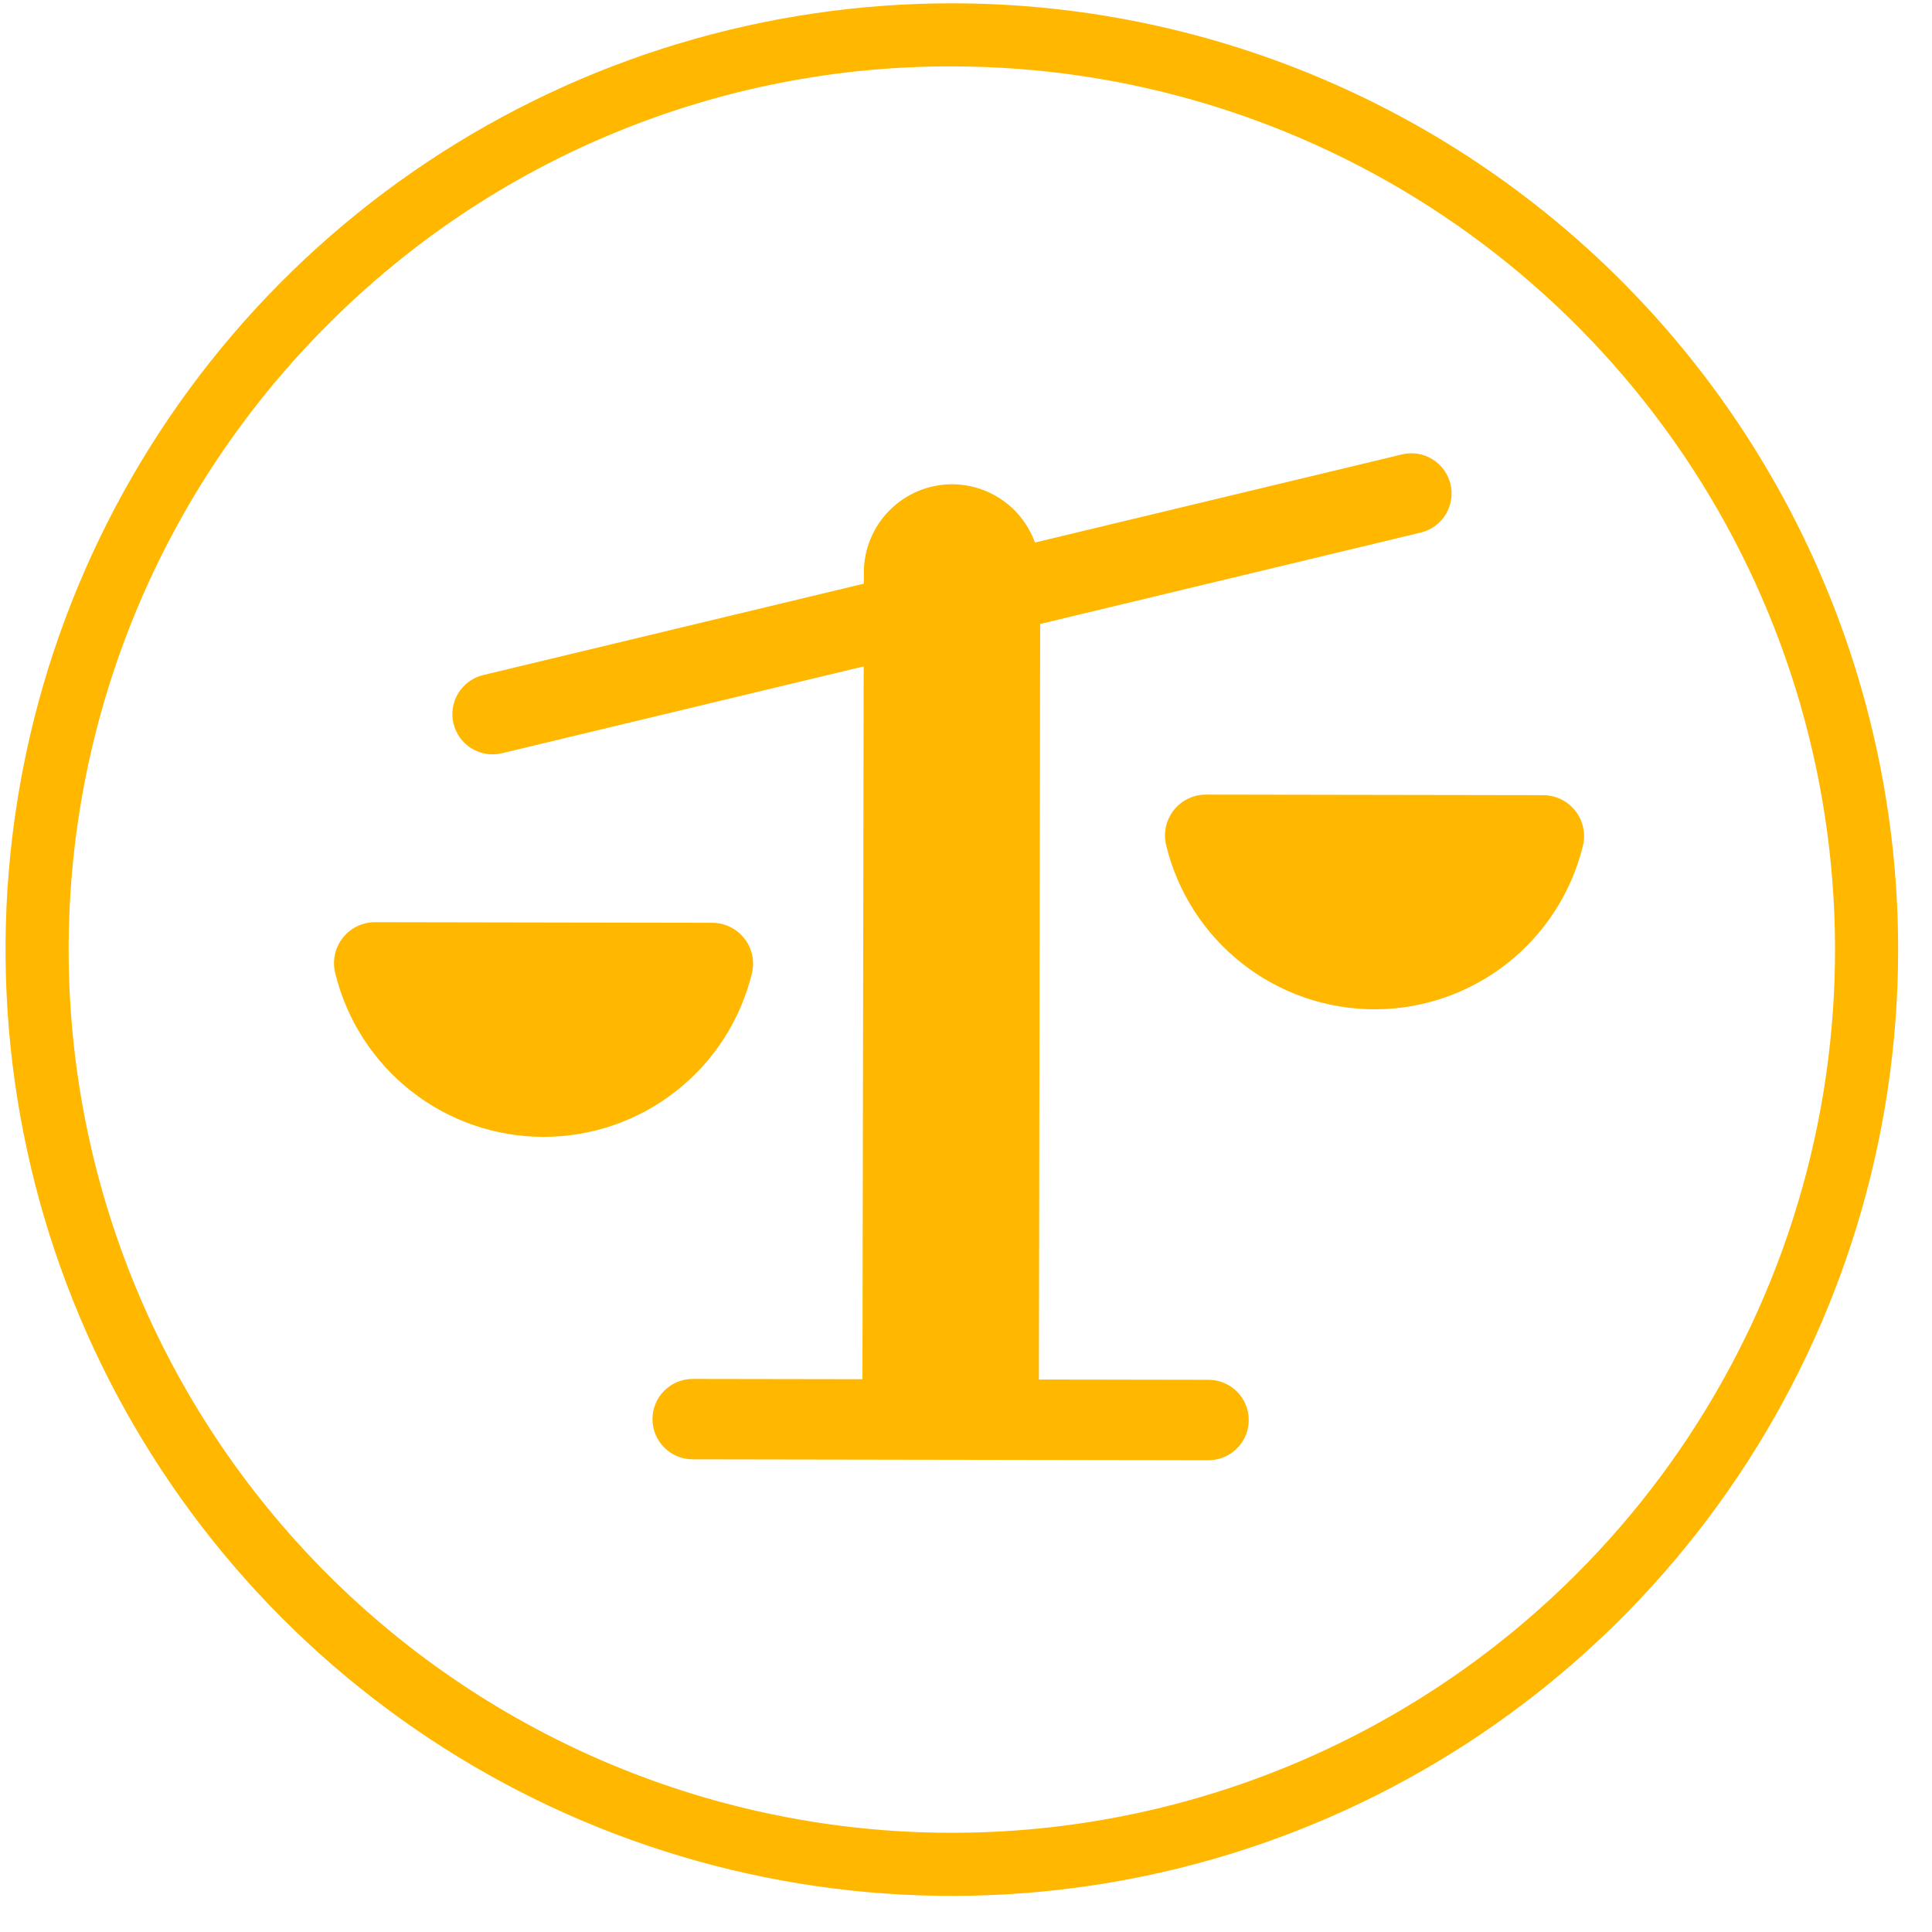 <svg width="49" height="49" viewBox="0 0 49 49" fill="none" xmlns="http://www.w3.org/2000/svg">
<g clip-path="url(#clip0_83_71)">
<path d="M24.179 1.684C28.609 1.691 32.938 3.013 36.617 5.48C40.297 7.948 43.162 11.451 44.85 15.547C46.539 19.643 46.975 24.148 46.103 28.491C45.231 32.835 43.091 36.823 39.953 39.95C35.745 44.144 30.044 46.494 24.103 46.484C18.162 46.474 12.468 44.104 8.275 39.896C4.081 35.688 1.731 29.987 1.741 24.046C1.751 18.105 4.121 12.412 8.329 8.218C10.407 6.135 12.879 4.485 15.599 3.363C18.32 2.242 21.236 1.671 24.179 1.684ZM24.182 0.084C19.435 0.076 14.792 1.476 10.841 4.106C6.89 6.736 3.807 10.479 1.983 14.862C0.159 19.244 -0.324 24.069 0.594 28.726C1.512 33.383 3.791 37.663 7.141 41.026C10.492 44.388 14.764 46.681 19.419 47.615C24.072 48.549 28.899 48.082 33.287 46.273C37.676 44.464 41.429 41.394 44.073 37.452C46.717 33.509 48.133 28.872 48.141 24.125C48.151 17.76 45.633 11.651 41.14 7.142C36.647 2.634 30.547 0.095 24.182 0.084Z" fill="#FFB700"/>
<path d="M30.654 34.995L26.349 34.988L26.381 15.825L36.034 13.507C36.297 13.444 36.524 13.279 36.665 13.049C36.806 12.818 36.85 12.541 36.787 12.278C36.724 12.015 36.559 11.788 36.328 11.647C36.098 11.505 35.821 11.461 35.558 11.525L26.248 13.76C26.092 13.329 25.808 12.955 25.432 12.691C25.057 12.426 24.609 12.284 24.15 12.282L24.15 12.282C23.557 12.282 22.988 12.517 22.568 12.935C22.148 13.354 21.911 13.922 21.909 14.515L21.909 14.803L12.256 17.121C12.126 17.152 12.003 17.208 11.894 17.287C11.786 17.366 11.694 17.465 11.624 17.579C11.554 17.693 11.507 17.82 11.486 17.953C11.465 18.085 11.47 18.22 11.501 18.351C11.533 18.481 11.589 18.604 11.668 18.712C11.747 18.82 11.846 18.912 11.961 18.982C12.075 19.052 12.202 19.099 12.334 19.12C12.467 19.14 12.602 19.135 12.732 19.103L21.905 16.901L21.874 34.98L17.57 34.973C17.299 34.972 17.04 35.08 16.848 35.27C16.657 35.461 16.549 35.72 16.548 35.991C16.548 36.261 16.655 36.521 16.846 36.712C17.037 36.904 17.296 37.012 17.566 37.012L30.65 37.034C30.92 37.035 31.18 36.928 31.371 36.737C31.563 36.546 31.671 36.287 31.671 36.017C31.672 35.746 31.565 35.487 31.374 35.295C31.183 35.104 30.924 34.996 30.654 34.995L30.654 34.995Z" fill="#FFB700"/>
<path d="M19.069 24.694C19.107 24.541 19.11 24.382 19.078 24.228C19.045 24.074 18.978 23.929 18.881 23.805C18.785 23.681 18.661 23.58 18.52 23.511C18.379 23.441 18.224 23.405 18.066 23.404L9.508 23.389C9.351 23.39 9.196 23.425 9.054 23.494C8.913 23.563 8.789 23.664 8.692 23.788C8.595 23.911 8.527 24.056 8.494 24.21C8.461 24.363 8.463 24.523 8.501 24.676C8.788 25.86 9.464 26.913 10.421 27.667C11.377 28.421 12.56 28.832 13.778 28.834C14.996 28.836 16.18 28.429 17.139 27.678C18.099 26.928 18.778 25.877 19.069 24.694L19.069 24.694Z" fill="#FFB700"/>
<path d="M39.142 20.167L30.584 20.153C30.427 20.153 30.271 20.189 30.13 20.258C29.988 20.327 29.864 20.427 29.767 20.551C29.671 20.675 29.603 20.819 29.57 20.973C29.537 21.127 29.539 21.286 29.577 21.439C29.864 22.623 30.54 23.677 31.496 24.43C32.453 25.185 33.636 25.596 34.854 25.598C36.072 25.6 37.256 25.193 38.215 24.442C39.174 23.691 39.854 22.64 40.145 21.457C40.183 21.304 40.186 21.145 40.153 20.991C40.121 20.837 40.054 20.692 39.957 20.568C39.86 20.444 39.737 20.343 39.596 20.274C39.454 20.204 39.299 20.168 39.142 20.167Z" fill="#FFB700"/>
</g>
<defs>
<clipPath id="clip0_83_71">
<rect width="48" height="48" fill="white" transform="translate(0.182 0.044) rotate(0.098)"/>
</clipPath>
</defs>
</svg>
